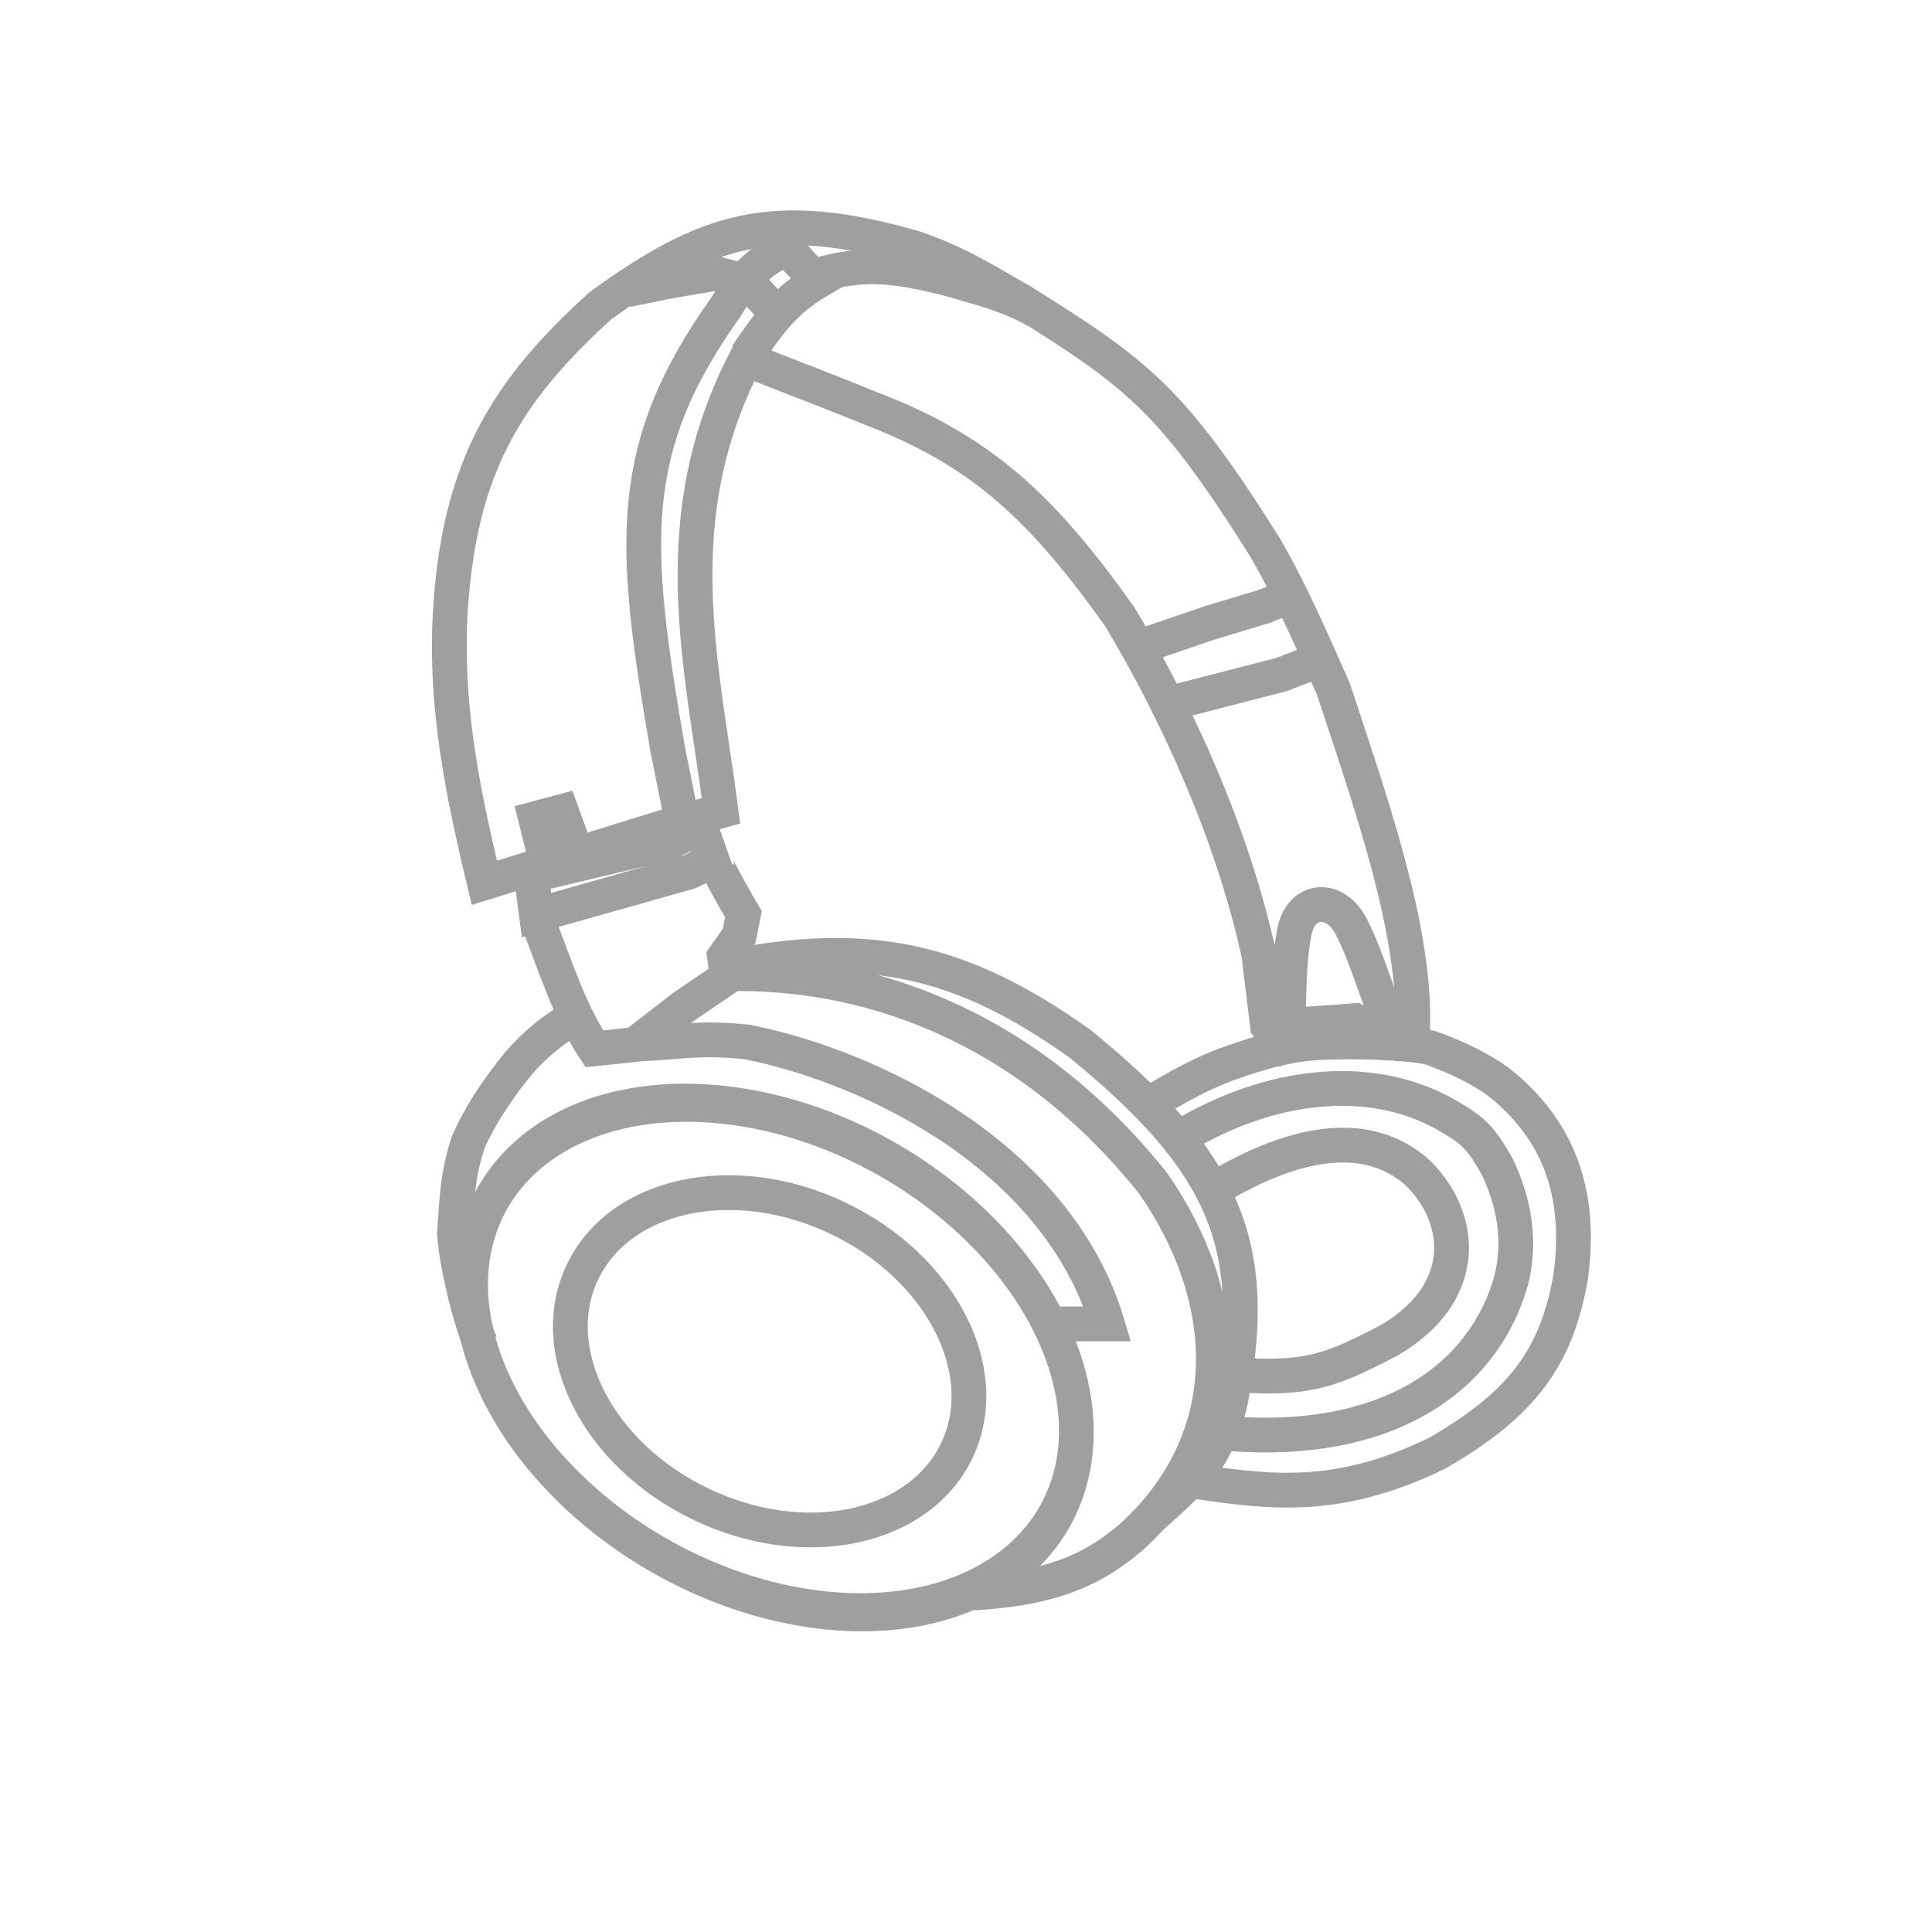 <?xml version="1.0" encoding="UTF-8" standalone="no"?>
<!-- Created with Inkscape (http://www.inkscape.org/) -->

<svg
   xmlns:dc="http://purl.org/dc/elements/1.1/"
   xmlns:cc="http://creativecommons.org/ns#"
   xmlns:rdf="http://www.w3.org/1999/02/22-rdf-syntax-ns#"
   xmlns:svg="http://www.w3.org/2000/svg"
   xmlns="http://www.w3.org/2000/svg"
   xmlns:sodipodi="http://sodipodi.sourceforge.net/DTD/sodipodi-0.dtd"
   xmlns:inkscape="http://www.inkscape.org/namespaces/inkscape"
   width="213.333"
   height="213.333"
   id="svg2"
   version="1.1"
   inkscape:version="0.92.1 r15371"
   sodipodi:docname="enjoy.svg"
   inkscape:export-filename="enjoy_150x150.png"
   inkscape:export-xdpi="67.5"
   inkscape:export-ydpi="67.5"
   viewBox="0 0 200 200">
  <defs
     id="defs4">
    <marker
       inkscape:stockid="Arrow1Mend"
       orient="auto"
       refY="0"
       refX="0"
       id="Arrow1Mend"
       style="overflow:visible">
      <path
         id="path3780"
         d="M 0,0 5,-5 -12.5,0 5,5 Z"
         style="fill-rule:evenodd;stroke:#000000;stroke-width:1pt"
         transform="matrix(-0.4,0,0,-0.4,-4,0)"
         inkscape:connector-curvature="0" />
    </marker>
    <marker
       inkscape:stockid="Arrow1Lstart"
       orient="auto"
       refY="0"
       refX="0"
       id="Arrow1Lstart"
       style="overflow:visible">
      <path
         id="path3771"
         d="M 0,0 5,-5 -12.5,0 5,5 Z"
         style="fill-rule:evenodd;stroke:#000000;stroke-width:1pt"
         transform="matrix(0.8,0,0,0.8,10,0)"
         inkscape:connector-curvature="0" />
    </marker>
  </defs>
  <sodipodi:namedview
     id="base"
     pagecolor="#ffffff"
     bordercolor="#666666"
     borderopacity="1.0"
     inkscape:pageopacity="0.0"
     inkscape:pageshadow="2"
     inkscape:zoom="1.979899"
     inkscape:cx="-48.827174"
     inkscape:cy="143.59681"
     inkscape:document-units="px"
     inkscape:current-layer="layer1"
     showgrid="false"
     inkscape:window-width="1320"
     inkscape:window-height="927"
     inkscape:window-x="140"
     inkscape:window-y="56"
     inkscape:window-maximized="0"
     inkscape:snap-grids="true" />
  <g
     inkscape:label="Layer 1"
     inkscape:groupmode="layer"
     id="layer1"
     transform="translate(0,-852.362)"
     style="display:inline">
    <path
       style="fill:none;stroke:#9f9f9f;stroke-width:3.6;stroke-linecap:butt;stroke-linejoin:miter;stroke-miterlimit:4;stroke-dasharray:none;stroke-opacity:1"
       d="m 70.093,937.561 -19.951,6.187 c -3.037,-12.543 -4.663,-22.4 -2.904,-33.966 1.745,-11.274 6.567,-18.198 14.9,-25.759 10.93,-7.911 17.811,-10.274 32.704,-5.935 4.648,1.638 7.556,3.567 10.859,5.43 12.01,7.516 15.541,10.064 25.254,25.506 2.726,4.704 4.853,9.694 7.071,14.647 3.759,11.438 8.583,24.874 8.207,35.229 l -1.768,1.263 -4.167,-2.147 -5.303,0.379 -2.273,1.894 -1.515,-1.768 -0.884,-7.324 c -2.736,-12.591 -8.601,-25.33 -14.395,-34.977 -7.913,-11.124 -14.182,-17.16 -25.796,-21.586 -4.978,-2.04 -8.508,-3.325 -12.916,-5.094 -8.593,16.57 -4.543,31.551 -2.578,46.757 z"
       id="path3027"
       inkscape:connector-curvature="0"
       sodipodi:nodetypes="cccccccccccccccccccc" />
    <path
       style="fill:none;stroke:#9f9f9f;stroke-width:3.6;stroke-linecap:butt;stroke-linejoin:miter;stroke-miterlimit:4;stroke-dasharray:none;stroke-opacity:1"
       d="m 70.598,937.309 -1.515,-7.576 c -3.594,-21.013 -4.433,-30.89 6.061,-45.583 1.858,-3.107 3.17,-4.62 6.313,-6.061 l 3.157,3.409 c -3.357,1.973 -5.258,4.555 -7.324,7.702"
       id="path3029"
       inkscape:connector-curvature="0"
       sodipodi:nodetypes="cccccc" />
    <path
       style="fill:none;stroke:#9f9f9f;stroke-width:3.6;stroke-linecap:butt;stroke-linejoin:miter;stroke-miterlimit:4;stroke-dasharray:none;stroke-opacity:1"
       d="m 80.446,884.862 -3.036,-3.304 -3.393,-0.893 -4.732,0.804 -4.375,0.893 0.179,-0.089"
       id="path3031"
       inkscape:connector-curvature="0" />
    <path
       style="fill:none;stroke:#9f9f9f;stroke-width:3.6;stroke-linecap:butt;stroke-linejoin:miter;stroke-miterlimit:4;stroke-dasharray:none;stroke-opacity:1"
       d="m 84.643,880.844 c 4.994,-1.448 8.297,-0.879 13.125,0.268 3.365,0.988 6.49,1.688 9.517,3.434"
       id="path3033"
       inkscape:connector-curvature="0"
       sodipodi:nodetypes="ccc" />
    <path
       style="fill:none;stroke:#9f9f9f;stroke-width:3.6;stroke-linecap:butt;stroke-linejoin:miter;stroke-miterlimit:4;stroke-dasharray:none;stroke-opacity:1"
       d="m 117.679,919.416 7.589,-2.589 5.625,-1.696 2.411,-0.982"
       id="path3035"
       inkscape:connector-curvature="0" />
    <path
       style="fill:none;stroke:#9f9f9f;stroke-width:3.6;stroke-linecap:butt;stroke-linejoin:miter;stroke-miterlimit:4;stroke-dasharray:none;stroke-opacity:1"
       d="m 121.607,925.041 11.071,-2.857 4.375,-1.696"
       id="path3037"
       inkscape:connector-curvature="0" />
    <path
       style="fill:none;stroke:#9f9f9f;stroke-width:3.6;stroke-linecap:butt;stroke-linejoin:miter;stroke-miterlimit:4;stroke-dasharray:none;stroke-opacity:1"
       d="m 133.304,959.148 c 0.185,-3.64 0.024,-7.564 0.804,-10.804 0.906,-3.085 4.214,-3.17 5.804,0 1.707,3.367 2.518,6.841 4.286,10.804"
       id="path3039"
       inkscape:connector-curvature="0"
       sodipodi:nodetypes="cccc" />
    <path
       style="fill:none;stroke:#9f9f9f;stroke-width:3.6;stroke-linecap:butt;stroke-linejoin:miter;stroke-miterlimit:4;stroke-dasharray:none;stroke-opacity:1"
       d="m 55,942.987 0.536,4.107 15.804,-4.464 2.411,-1.161 -1.25,-3.571 -3.214,1.696 z"
       id="path3041"
       inkscape:connector-curvature="0" />
    <path
       style="fill:none;stroke:#9f9f9f;stroke-width:3.6;stroke-linecap:butt;stroke-linejoin:miter;stroke-miterlimit:4;stroke-dasharray:none;stroke-opacity:1"
       d="m 74.196,941.826 c 0,0.446 2.768,5.179 2.768,5.179 l -0.446,2.232 -1.518,2.143 0.268,2.143 -4.464,3.036 -5.089,3.929 -4.196,0.446 c -2.73,-4.141 -4.156,-8.987 -5.982,-13.571"
       id="path3043"
       inkscape:connector-curvature="0"
       sodipodi:nodetypes="ccccccccc" />
    <path
       style="fill:none;stroke:#9f9f9f;stroke-width:3.6;stroke-linecap:butt;stroke-linejoin:miter;stroke-miterlimit:4;stroke-dasharray:none;stroke-opacity:1"
       d="m 55.446,937.094 0.893,3.571 2.946,-1.071 -1.161,-3.214 z"
       id="path3045"
       inkscape:connector-curvature="0" />
    <path
       style="fill:none;stroke:#9f9f9f;stroke-width:3.6;stroke-linecap:butt;stroke-linejoin:miter;stroke-miterlimit:4;stroke-dasharray:none;stroke-opacity:1"
       d="m 49.825,991.553 c -0.99,-1.822 -2.628,-8.546 -2.781,-11.541 0.262,-3.79 0.344,-6.146 1.438,-9.436 1.169,-2.668 2.951,-5.381 5.179,-8.125 1.845,-2.13 3.69,-3.517 5.536,-4.643"
       id="path3047"
       inkscape:connector-curvature="0"
       sodipodi:nodetypes="ccccc" />
    <path
       style="fill:none;stroke:#9f9f9f;stroke-width:3.6;stroke-linecap:butt;stroke-linejoin:miter;stroke-miterlimit:4;stroke-dasharray:none;stroke-opacity:1"
       d="m 109.214,989.416 h 5.428 c -5.081,-17.011 -23.79,-26.473 -37.321,-29.196 -5.267,-0.522 -6.931,0.067 -10.915,0.189"
       id="path3053"
       inkscape:connector-curvature="0"
       sodipodi:nodetypes="cccc" />
    <path
       style="fill:none;stroke:#9f9f9f;stroke-width:3.6;stroke-linecap:butt;stroke-linejoin:miter;stroke-miterlimit:4;stroke-dasharray:none;stroke-opacity:1"
       d="m 100.714,1017.273 c 6.572,-0.419 11.643,-1.578 16.607,-5.982 11.13,-10.318 10.259,-24.638 2.054,-36.429 -13.93,-17.425 -30.964,-21.91 -43.661,-21.696"
       id="path3055"
       inkscape:connector-curvature="0"
       sodipodi:nodetypes="cccc" />
    <path
       style="fill:none;stroke:#9f9f9f;stroke-width:3.6;stroke-linecap:butt;stroke-linejoin:miter;stroke-miterlimit:4;stroke-dasharray:none;stroke-opacity:1"
       d="m 75.536,952.451 c 14.344,-2.795 23.903,-0.846 36.25,7.946 14.977,12.209 18.679,20.838 15.625,36.875 -1.365,6.119 -3.977,8.346 -8.125,12.054"
       id="path3057"
       inkscape:connector-curvature="0"
       sodipodi:nodetypes="cccc" />
    <path
       style="fill:none;stroke:#9f9f9f;stroke-width:3.6;stroke-linecap:butt;stroke-linejoin:miter;stroke-miterlimit:4;stroke-dasharray:none;stroke-opacity:1"
       d="m 119.522,966.305 c 1.961,-1.179 4.889,-2.881 7.891,-3.923 3.316,-1.152 6.14,-2.011 9.892,-2.125 5.181,-0.157 9.832,0.237 10.83,0.592 2.605,0.927 5.433,2.271 7.281,3.744 6.546,5.333 8.246,12.241 7.174,20.002 -1.466,8.259 -4.965,13.114 -13.839,18.214 -10.039,4.892 -17.008,4.095 -24.732,2.946"
       id="path3061"
       inkscape:connector-curvature="0"
       sodipodi:nodetypes="cssscccc" />
    <path
       style="fill:none;stroke:#9f9f9f;stroke-width:3.6;stroke-linecap:butt;stroke-linejoin:miter;stroke-miterlimit:4;stroke-dasharray:none;stroke-opacity:1"
       d="m 126.033,975.252 c 9.468,-5.586 16.348,-5.511 20.842,-1.372 4.82,4.877 5.125,12.547 -3.202,17.302 -5.4,2.764 -7.964,4.075 -15.459,3.502"
       id="path3065"
       inkscape:connector-curvature="0"
       sodipodi:nodetypes="cccc" />
    <path
       style="fill:none;stroke:#9f9f9f;stroke-width:3.6;stroke-linecap:butt;stroke-linejoin:miter;stroke-miterlimit:4;stroke-dasharray:none;stroke-opacity:1"
       d="m 127.361,1000.775 c 15.745,1.215 26.097,-5.307 29.083,-15.88 1.017,-4.084 0.311,-8.012 -1.43,-11.733 -1.737,-3.031 -2.398,-3.751 -5.457,-5.482 -7.258,-4.041 -17.079,-3.485 -26.584,1.932"
       id="path3067"
       inkscape:connector-curvature="0"
       sodipodi:nodetypes="ccccc" />
    <ellipse
       style="fill:none;fill-opacity:1;fill-rule:nonzero;stroke:#9f9f9f;stroke-width:3.6;stroke-linecap:round;stroke-linejoin:round;stroke-miterlimit:4;stroke-dasharray:none;stroke-dashoffset:0;stroke-opacity:1"
       id="path3893"
       transform="rotate(25.481,-1805.257,567.087)"
       cx="79.676"
       cy="140.906"
       rx="21.466"
       ry="16.415" />
    <ellipse
       style="fill:none;stroke:#9f9f9f;stroke-width:3.6;stroke-linecap:round;stroke-linejoin:round;stroke-miterlimit:4;stroke-dasharray:none;stroke-dashoffset:0;stroke-opacity:1"
       id="path3895"
       transform="matrix(0.937,0.418,-0.342,1.012,46.957,816.52)"
       cx="85.989"
       cy="138.76"
       rx="32.451"
       ry="22.35" />
  </g>
</svg>
